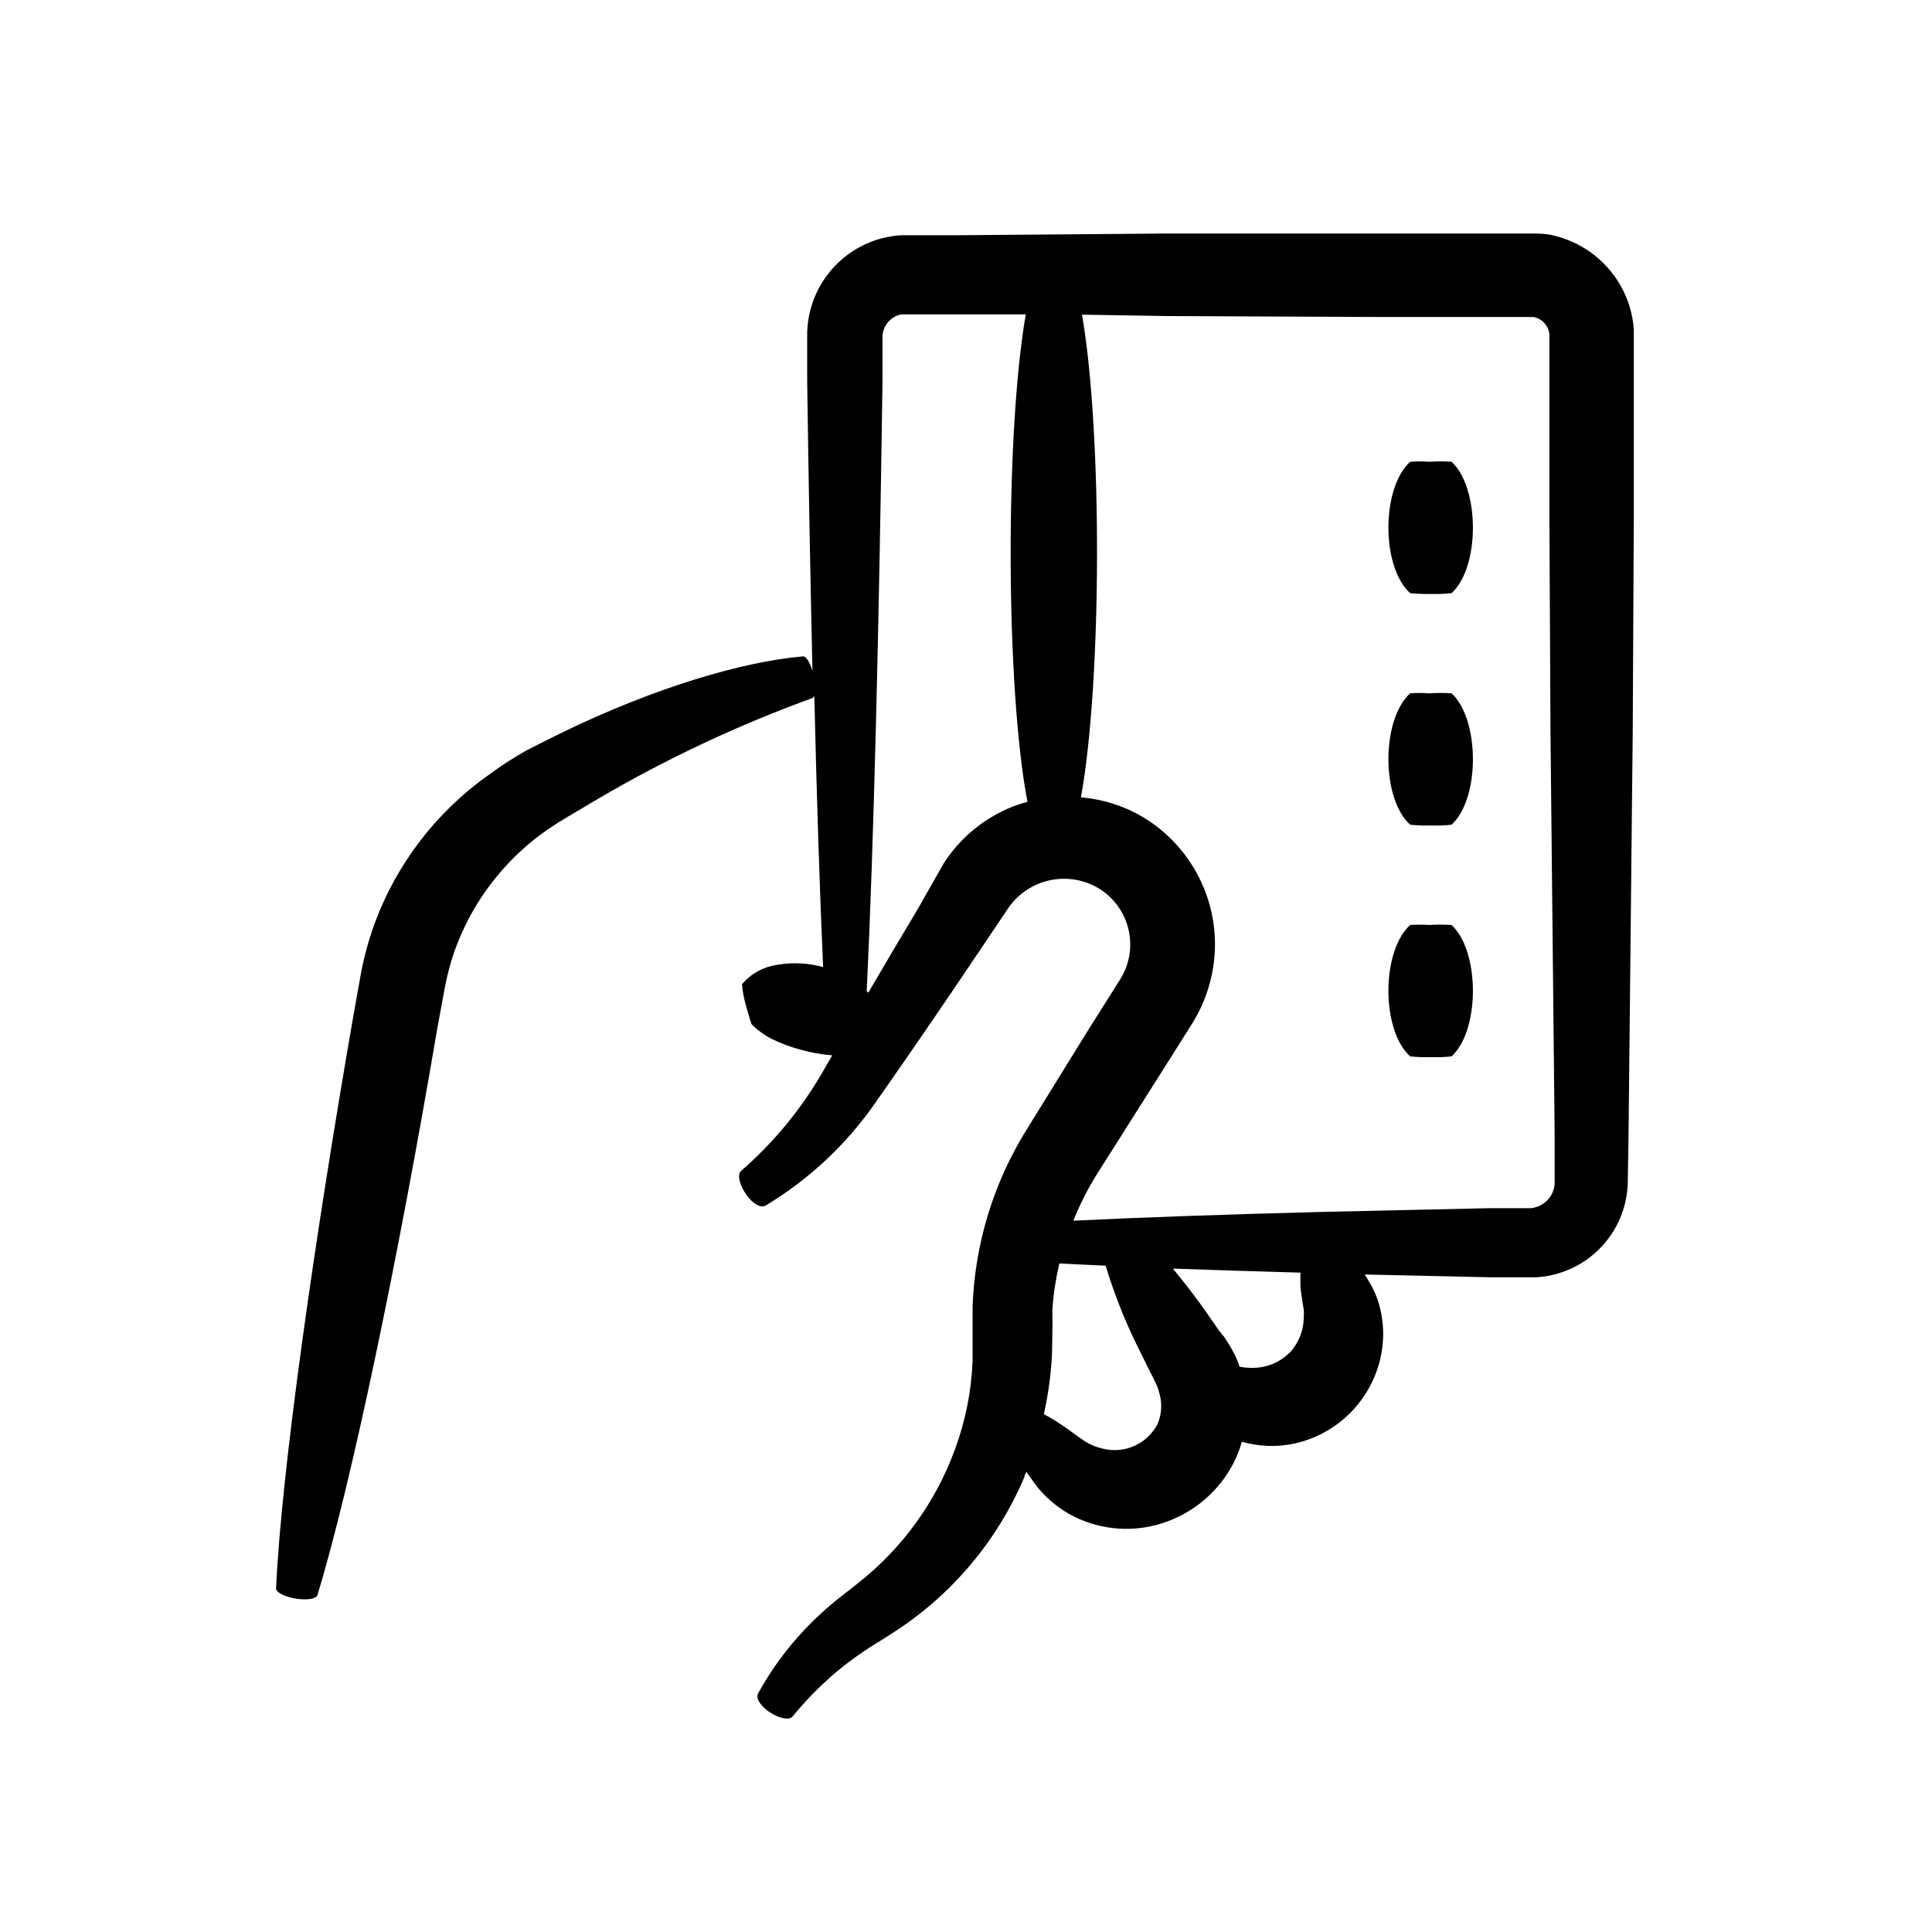<svg width="80" height="80" viewBox="0 0 80 80" fill="none" xmlns="http://www.w3.org/2000/svg">
<path d="M59.287 34.181C59.561 34.191 59.835 34.18 60.107 34.149C61.291 33.068 61.278 29.791 60.107 28.709V28.709C59.8 28.688 59.492 28.688 59.185 28.709C58.921 28.69 58.656 28.69 58.392 28.709C57.194 29.791 57.188 33.068 58.392 34.15V34.149C58.689 34.18 58.988 34.19 59.287 34.181Z" fill="black"/>
<path d="M59.287 24.594C59.561 24.602 59.835 24.592 60.107 24.561C61.291 23.48 61.278 20.203 60.107 19.121C59.8 19.1 59.492 19.1 59.185 19.121C58.921 19.102 58.656 19.102 58.392 19.121C57.194 20.203 57.188 23.48 58.392 24.561C58.689 24.592 58.988 24.602 59.287 24.594Z" fill="black"/>
<path d="M59.287 43.774C59.561 43.783 59.835 43.773 60.107 43.742C61.291 42.654 61.278 39.384 60.107 38.302C59.8 38.281 59.492 38.281 59.185 38.302C58.921 38.283 58.656 38.283 58.392 38.302C57.194 39.384 57.188 42.66 58.392 43.742C58.689 43.773 58.988 43.783 59.287 43.774Z" fill="black"/>
<path d="M12.292 66.201C12.733 66.265 13.098 66.201 13.143 66.053C14.545 61.465 16.497 52.082 18.096 42.649L18.417 40.908C18.509 40.411 18.638 39.921 18.8 39.442C19.13 38.496 19.595 37.603 20.183 36.793C20.756 36.002 21.436 35.295 22.205 34.694C22.59 34.399 22.992 34.128 23.409 33.881L24.746 33.087L24.747 33.087C27.58 31.424 30.56 30.023 33.649 28.902C33.649 28.902 33.7 28.857 33.719 28.819C33.822 33.139 33.943 36.94 34.084 40.044C33.459 39.871 32.803 39.84 32.164 39.954C31.602 40.036 31.09 40.32 30.724 40.754C30.752 41.064 30.81 41.371 30.896 41.669C31.012 42.086 31.114 42.412 31.133 42.425H31.134C31.383 42.672 31.67 42.877 31.985 43.033C32.355 43.212 32.74 43.355 33.137 43.462C33.569 43.585 34.013 43.664 34.462 43.699L34.122 44.287C33.221 45.874 32.057 47.296 30.679 48.492C30.519 48.633 30.621 49.074 30.909 49.477C31.197 49.881 31.511 50.028 31.703 49.919C33.508 48.834 35.062 47.377 36.26 45.644C37.578 43.769 39.044 41.631 40.599 39.315L41.77 37.574V37.574C42.18 36.993 42.796 36.59 43.492 36.446C44.189 36.303 44.914 36.428 45.52 36.8C46.138 37.185 46.576 37.803 46.735 38.514C46.894 39.224 46.761 39.969 46.366 40.582L45.086 42.611L42.577 46.668C41.166 48.893 40.371 51.453 40.273 54.086V55.365V56.344V56.345C40.225 57.605 39.976 58.849 39.537 60.031C38.744 62.196 37.369 64.098 35.562 65.529C35.165 65.855 34.653 66.22 34.225 66.604C33.806 66.971 33.41 67.365 33.041 67.782C32.405 68.498 31.851 69.284 31.389 70.124C31.274 70.335 31.537 70.707 31.953 70.949C32.369 71.193 32.695 71.218 32.817 71.078C33.343 70.436 33.923 69.841 34.551 69.299C34.917 68.988 35.299 68.697 35.697 68.428C36.093 68.146 36.516 67.916 37.047 67.564C39.434 66.013 41.304 63.785 42.416 61.164C42.416 61.094 42.468 61.017 42.5 60.947L42.794 61.357L42.954 61.574C43.011 61.651 43.113 61.76 43.197 61.849H43.197C43.574 62.246 44.018 62.574 44.509 62.815C45.638 63.365 46.937 63.457 48.132 63.071C49.431 62.656 50.507 61.733 51.114 60.511C51.241 60.25 51.344 59.978 51.421 59.699C52.138 59.905 52.895 59.929 53.623 59.769C54.497 59.572 55.296 59.128 55.926 58.49C56.555 57.853 56.989 57.049 57.175 56.172C57.347 55.367 57.294 54.53 57.021 53.753C56.96 53.591 56.889 53.433 56.81 53.279L56.624 52.959L56.509 52.774L61.693 52.889H63.62C64.62 52.829 65.561 52.398 66.261 51.681C66.96 50.964 67.367 50.012 67.402 49.011L67.434 47.027L67.607 30.387L67.652 21.574V17.094V14.323V13.632C67.607 12.999 67.421 12.385 67.108 11.833C66.477 10.719 65.385 9.941 64.125 9.708C63.968 9.686 63.81 9.673 63.652 9.67H48.285L39.754 9.74H37.334C37.195 9.745 37.056 9.761 36.919 9.785C36.643 9.826 36.372 9.897 36.112 9.996C35.341 10.286 34.674 10.799 34.195 11.469C33.716 12.139 33.448 12.937 33.424 13.76V15.795C33.482 20.083 33.559 24.115 33.642 27.789C33.539 27.425 33.373 27.149 33.232 27.181C30.749 27.399 27.126 28.461 23.267 30.337C22.785 30.571 22.297 30.817 21.801 31.073L21.802 31.072C21.267 31.373 20.752 31.706 20.259 32.071C18.076 33.606 16.414 35.772 15.498 38.279C15.266 38.925 15.084 39.588 14.954 40.262L14.634 42.054C12.995 51.482 11.651 60.966 11.434 65.734C11.377 65.927 11.805 66.131 12.292 66.202L12.292 66.201ZM47.94 58.95C47.735 59.354 47.398 59.677 46.986 59.865C46.573 60.054 46.108 60.096 45.668 59.986C45.444 59.937 45.228 59.855 45.028 59.743C44.977 59.711 44.938 59.699 44.874 59.647L44.657 59.5L44.247 59.199C43.876 58.937 43.543 58.719 43.223 58.559L43.224 58.559C43.374 57.889 43.477 57.209 43.531 56.524C43.575 56.108 43.563 55.692 43.575 55.244C43.588 54.796 43.575 54.604 43.575 54.239C43.62 53.593 43.717 52.951 43.863 52.319L45.783 52.409C46.121 53.53 46.549 54.621 47.063 55.673L47.614 56.786L47.761 57.074C47.812 57.176 47.863 57.272 47.876 57.311V57.311C47.927 57.415 47.965 57.525 47.991 57.638C48.129 58.067 48.111 58.532 47.94 58.95L47.94 58.95ZM53.412 55.999V55.999C53.014 56.401 52.474 56.631 51.908 56.639C51.708 56.645 51.509 56.629 51.313 56.588V56.537V56.537C51.203 56.235 51.062 55.945 50.891 55.673C50.801 55.525 50.743 55.436 50.686 55.353L50.487 55.11L49.777 54.092C49.361 53.516 48.952 52.998 48.567 52.53C50.199 52.588 51.965 52.645 53.847 52.697V53.203C53.847 53.382 53.892 53.651 53.93 53.888L53.988 54.252H53.988C53.995 54.335 53.995 54.419 53.988 54.502C53.992 55.058 53.786 55.595 53.412 56.006L53.412 55.999ZM48.292 13.087L57.105 13.126H63.415L63.415 13.126C63.445 13.124 63.475 13.124 63.505 13.126C63.737 13.171 63.938 13.317 64.055 13.522C64.115 13.624 64.15 13.738 64.158 13.855V14.284V17.087V21.567L64.203 30.38L64.375 47.02V48.94V48.94C64.381 49.21 64.282 49.471 64.1 49.669C63.917 49.871 63.667 49.998 63.396 50.028H61.668L54.827 50.181C50.82 50.284 47.319 50.406 44.446 50.546C44.737 49.815 45.099 49.114 45.527 48.453L48.087 44.409L49.367 42.38H49.367C49.954 41.439 50.279 40.359 50.308 39.25C50.334 38.157 50.067 37.076 49.536 36.12C49.005 35.164 48.229 34.367 47.287 33.81C46.514 33.361 45.65 33.09 44.759 33.017C45.63 28.236 45.649 17.913 44.804 13.029L48.292 13.087ZM36.542 15.839V13.919C36.562 13.529 36.814 13.188 37.182 13.055C37.242 13.034 37.304 13.021 37.367 13.017H42.475C41.617 17.957 41.643 28.498 42.545 33.202C42.087 33.323 41.646 33.501 41.233 33.733C40.353 34.217 39.61 34.915 39.07 35.762L38.001 37.644C37.284 38.84 36.599 39.999 35.953 41.106L35.889 41.042C36.177 35.077 36.395 26.2 36.542 15.839L36.542 15.839Z" fill="black"/>
</svg>
